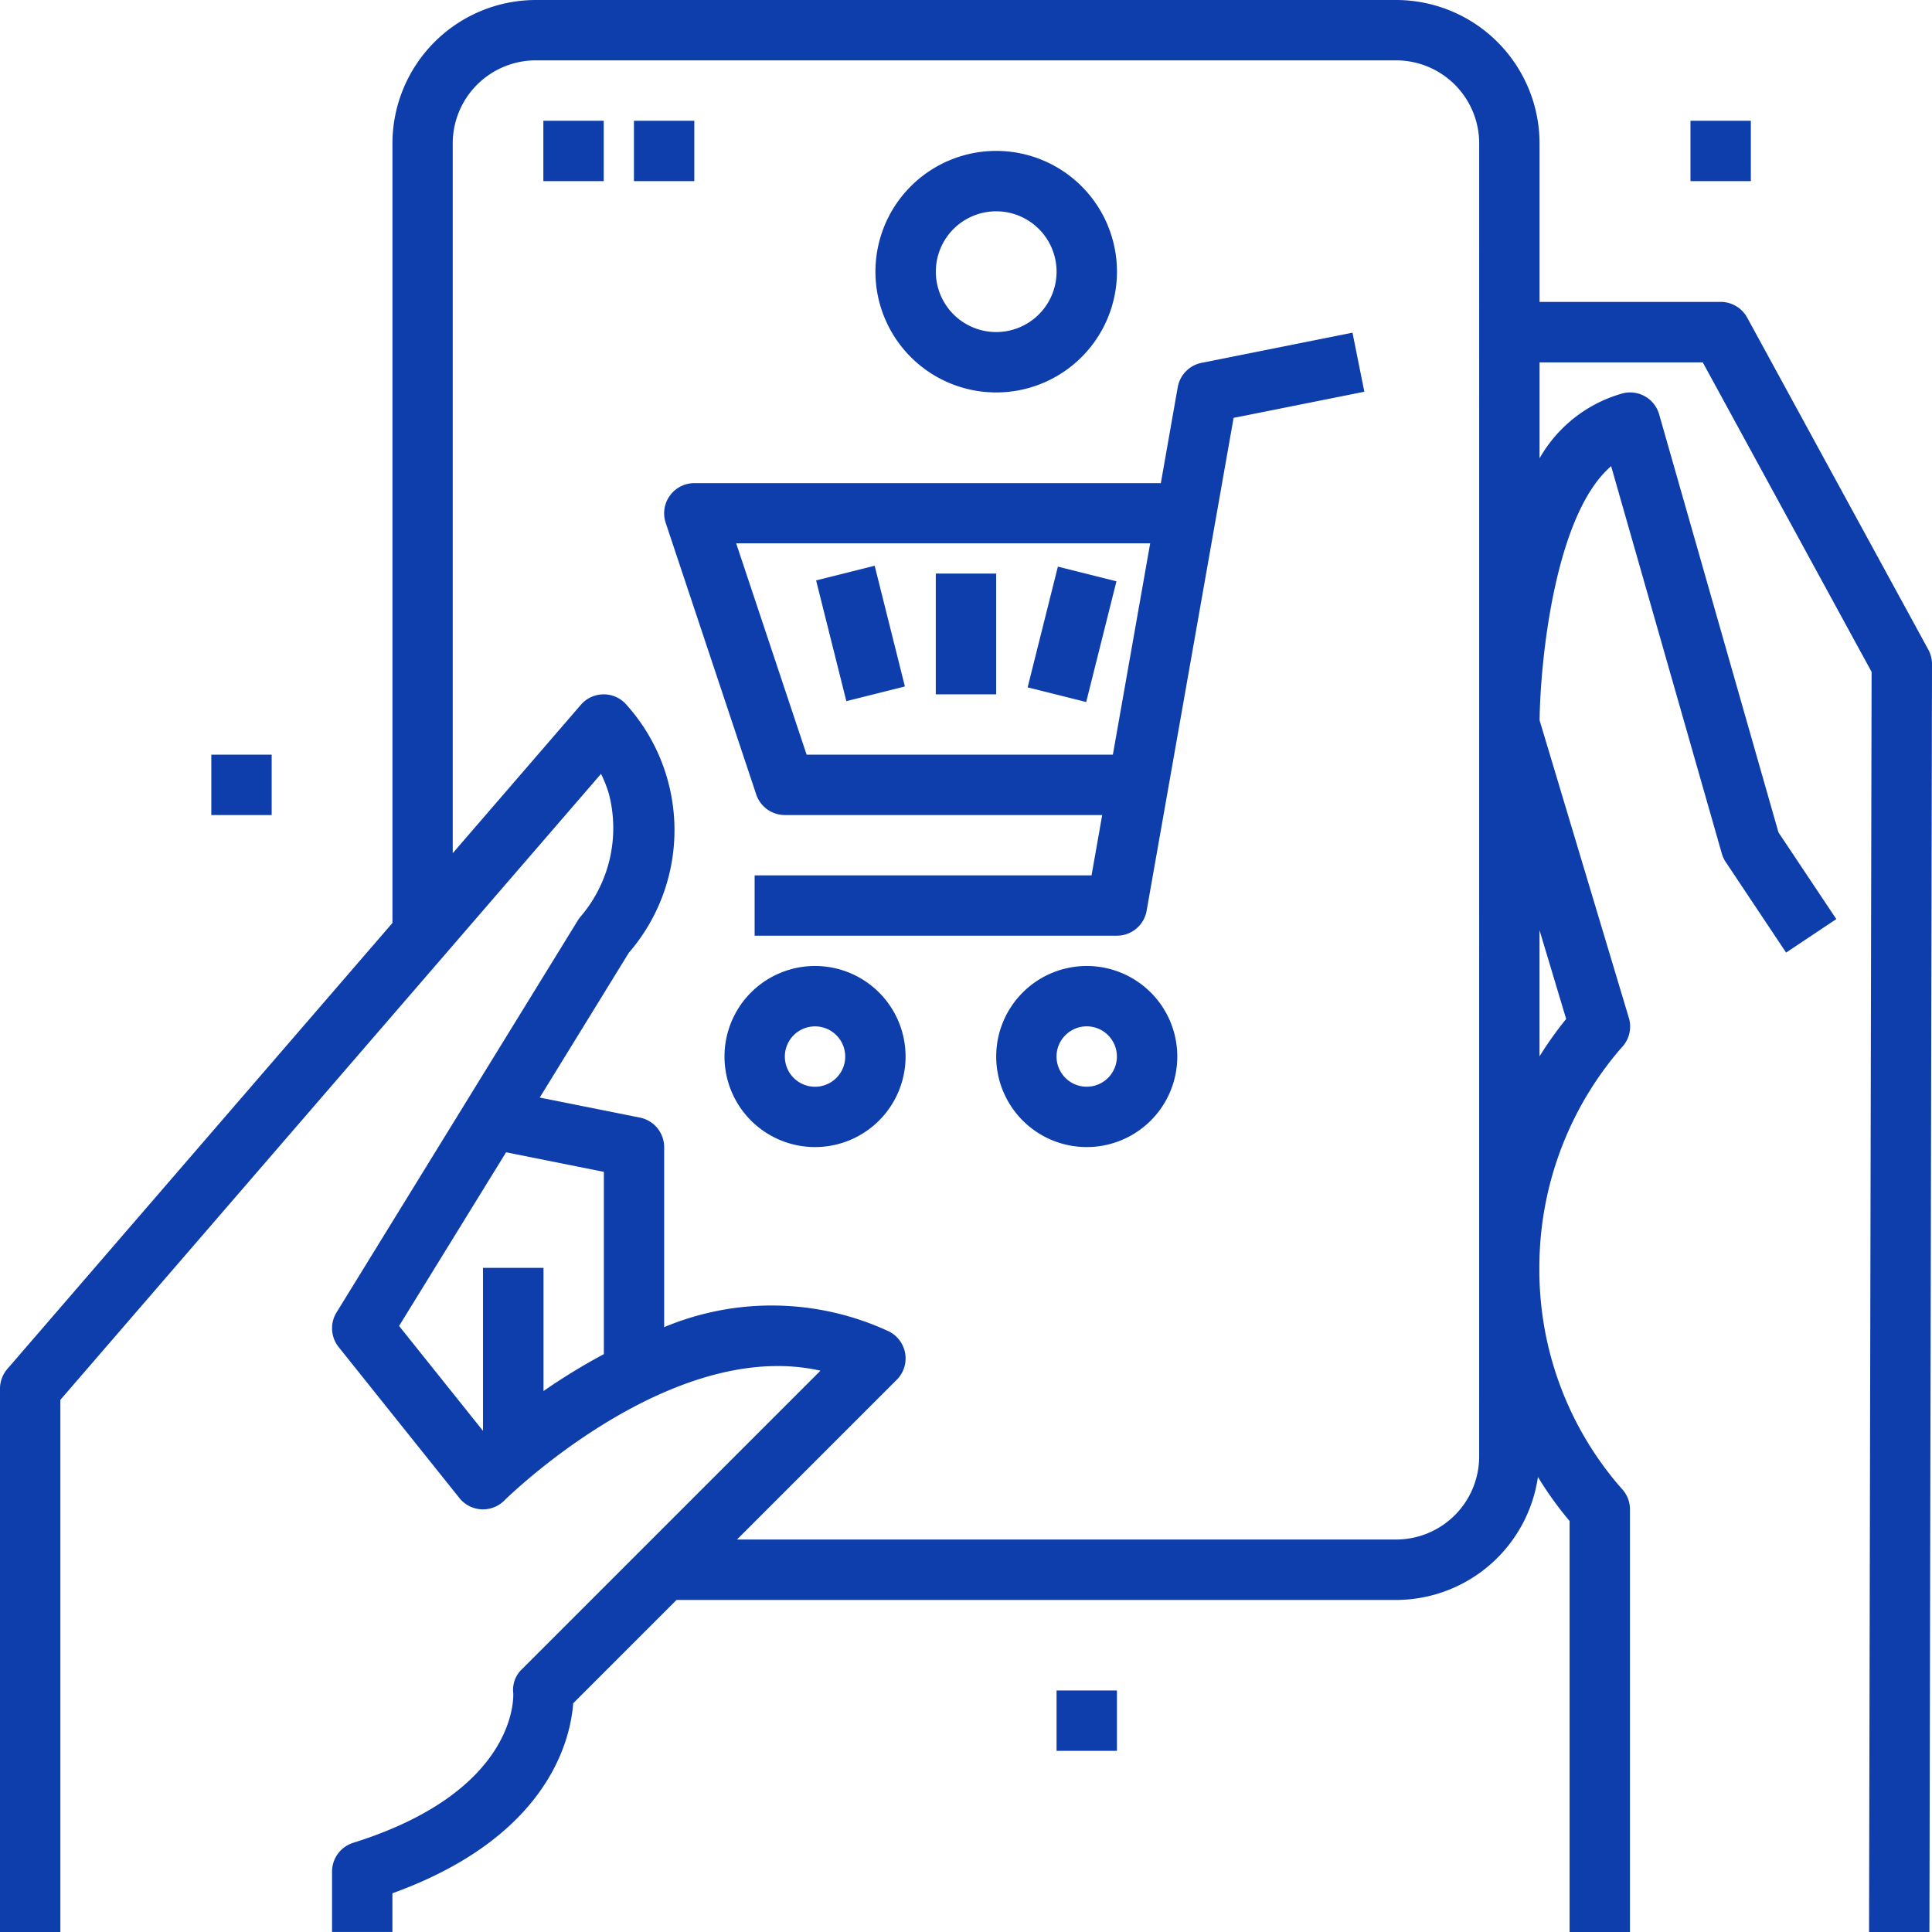 <svg xmlns="http://www.w3.org/2000/svg" width="52.361" height="52.362" viewBox="0 0 52.361 52.362"><path d="M235.273,46.545A3.273,3.273,0,1,0,232,43.273,3.273,3.273,0,0,0,235.273,46.545Zm0-4.909a1.636,1.636,0,1,1-1.636,1.636A1.636,1.636,0,0,1,235.273,41.636Z" transform="translate(-208.274 -35.909)" fill="#0d3eac"/><path d="M47.352,8.608a.818.818,0,0,0-.718-.426H41.725v-4.3A3.891,3.891,0,0,0,37.839,0H14.522a3.891,3.891,0,0,0-3.886,3.886V25.014L.2,37.1a.818.818,0,0,0-.2.535V52.361H1.636V37.939L16.289,20.973a3.47,3.47,0,0,1,.211.534,3.691,3.691,0,0,1-.791,3.365q-.022.03-.042.062L9.121,35.569a.818.818,0,0,0,.058.94L12.451,40.6a.818.818,0,0,0,1.217.067c.049-.049,4.494-4.433,8.568-3.519l-8.089,8.089a.771.771,0,0,0-.237.65c.009.18.046,2.682-4.338,4.057a.818.818,0,0,0-.573.78v1.636h1.636V51.312c4.2-1.519,4.824-4.129,4.9-5.15l2.8-2.8h19.5a3.892,3.892,0,0,0,3.846-3.333,9.524,9.524,0,0,0,.858,1.193V52.361h1.636V40.907a.818.818,0,0,0-.24-.579,8.983,8.983,0,0,1-2.215-5.967A9.087,9.087,0,0,1,43.94,28.4a.818.818,0,0,0,.205-.814l-2.419-8.064c.019-1.617.414-5.578,1.939-6.888l3,10.5a.82.82,0,0,0,.106.229l1.636,2.454,1.361-.908L48.2,22.56,44.966,11.229a.818.818,0,0,0-.985-.569,3.752,3.752,0,0,0-2.256,1.761v-2.6h4.423l4.576,8.389-.069,34.152,1.636,0L52.361,18a.818.818,0,0,0-.1-.394ZM10.816,35.936l2.9-4.707,2.65.53V36.7a16.569,16.569,0,0,0-1.636,1V34.362H13.09v4.417Zm29.272,3.538a2.252,2.252,0,0,1-2.25,2.25H19.974l4.33-4.33a.818.818,0,0,0-.213-1.31A7.531,7.531,0,0,0,18,35.969v-4.88a.818.818,0,0,0-.658-.8l-2.714-.543,2.413-3.922a5.085,5.085,0,0,0-.1-6.765.818.818,0,0,0-1.2.044l-3.471,4.02V3.886a2.252,2.252,0,0,1,2.25-2.25H37.839a2.252,2.252,0,0,1,2.25,2.25Zm2.358-11.858a9.707,9.707,0,0,0-.722,1.014V25.21Z" fill="#0d3eac"/><path d="M179.272,101.23h8.6l-.289,1.636h-9.131V104.5h9.818a.818.818,0,0,0,.806-.676l2.357-13.358,3.543-.709-.321-1.6-4.091.818a.818.818,0,0,0-.645.66l-.458,2.6H176.818a.818.818,0,0,0-.776,1.077l2.454,7.363A.818.818,0,0,0,179.272,101.23Zm9.9-7.363-1.011,5.727h-8.3l-1.909-5.727Z" transform="translate(-158 -79.141)" fill="#0d3eac"/><path d="M194.454,256a2.454,2.454,0,1,0,2.454,2.454A2.454,2.454,0,0,0,194.454,256Zm0,3.273a.818.818,0,1,1,.818-.818A.818.818,0,0,1,194.454,259.273Z" transform="translate(-172.365 -229.82)" fill="#0d3eac"/><path d="M268.909,258.454a2.454,2.454,0,1,0-2.454,2.454A2.454,2.454,0,0,0,268.909,258.454Zm-3.273,0a.818.818,0,1,1,.818.818A.818.818,0,0,1,265.636,258.454Z" transform="translate(-237.002 -229.82)" fill="#0d3eac"/><path d="M0,0H1.636V3.373H0Z" transform="translate(22.118 15.73) rotate(-14.064)" fill="#0d3eac"/><path d="M248,152h1.636v3.273H248Z" transform="translate(-222.638 -136.455)" fill="#0d3eac"/><path d="M0,0H3.373V1.636H0Z" transform="translate(27.851 18.629) rotate(-75.936)" fill="#0d3eac"/><path d="M144,32h1.636v1.636H144Z" transform="translate(-129.274 -28.727)" fill="#0d3eac"/><path d="M168,32h1.636v1.636H168Z" transform="translate(-150.819 -28.727)" fill="#0d3eac"/><path d="M448,32h1.636v1.636H448Z" transform="translate(-402.185 -28.727)" fill="#0d3eac"/><path d="M56,200h1.636v1.636H56Z" transform="translate(-50.273 -179.547)" fill="#0d3eac"/><path d="M280,448h1.636v1.636H280Z" transform="translate(-251.365 -402.185)" fill="#0d3eac"/></svg>